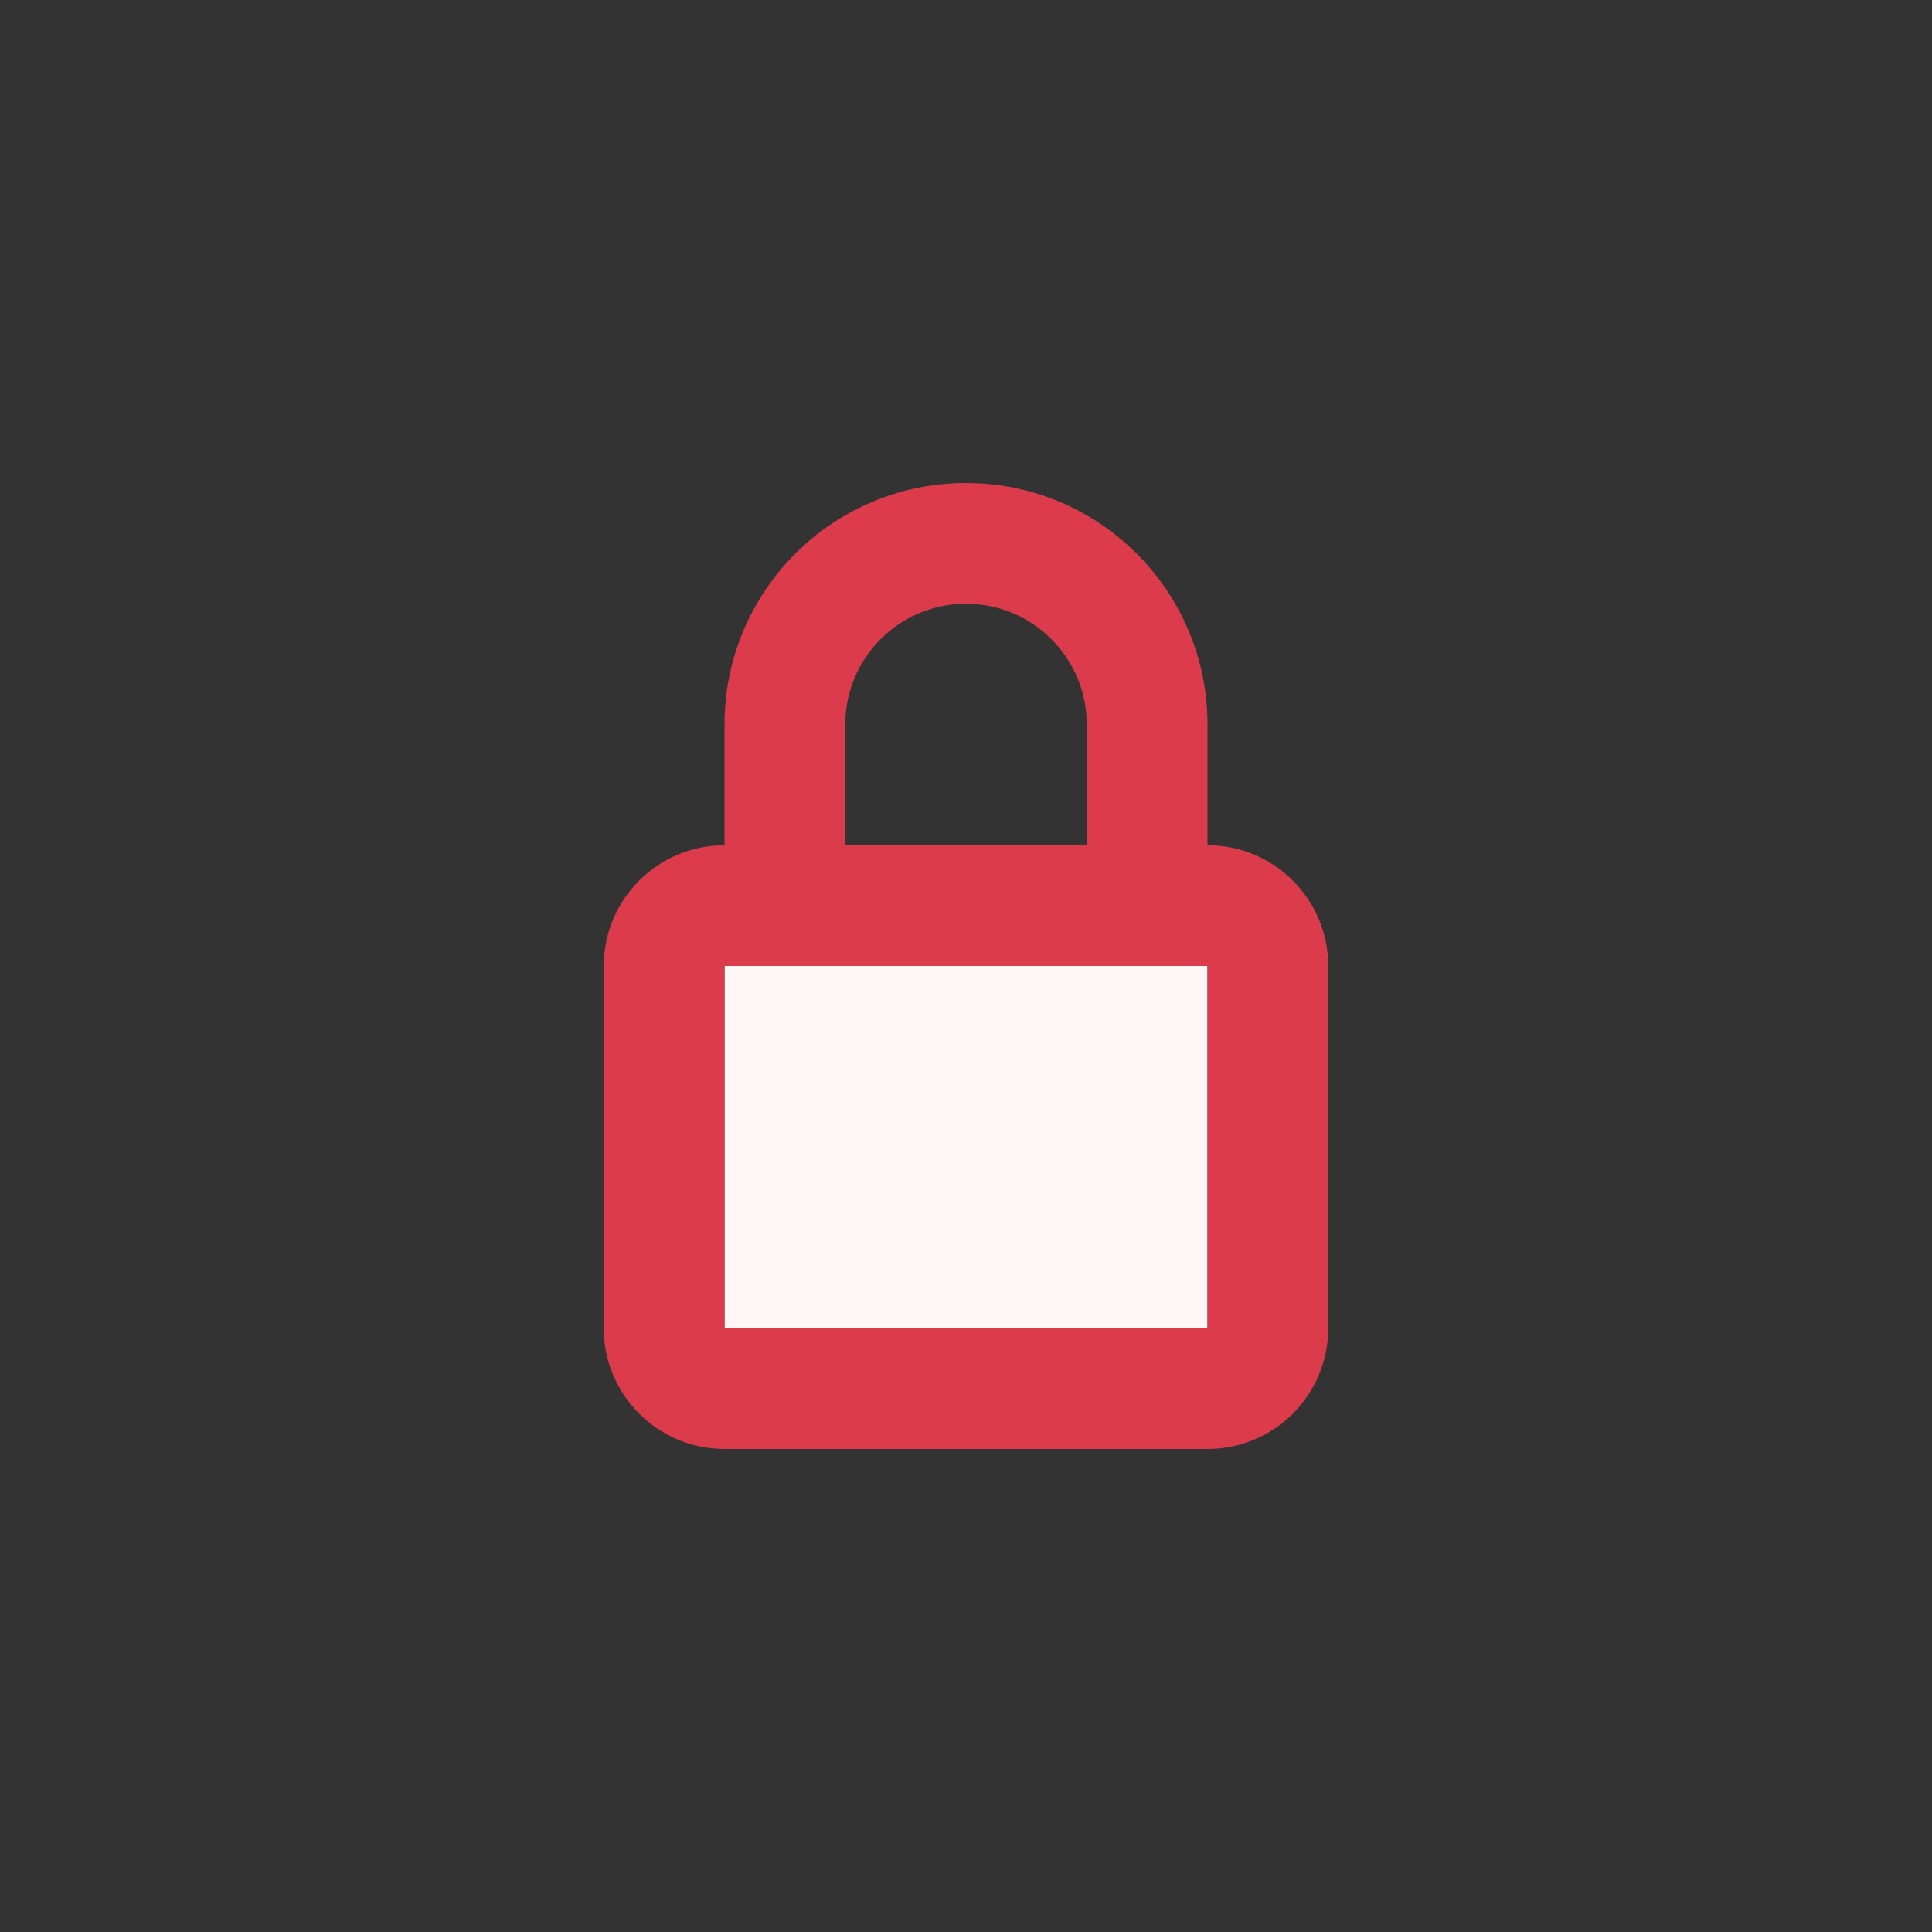 <svg width="16" height="16" viewBox="0 0 16 16" fill="none" xmlns="http://www.w3.org/2000/svg">
<rect x="0" y="0" width="16" height="16" fill="#333333" stroke="none"/>
<rect x="6" y="8" width="4" height="3" fill="#FFF7F7"/>
<path fill-rule="evenodd" clip-rule="evenodd" d="M10 7V6C10 4.895 9.105 4 8 4C6.895 4 6 4.895 6 6V7C5.448 7 5 7.448 5 8V11C5 11.552 5.448 12 6 12H10C10.552 12 11 11.552 11 11V8C11 7.448 10.552 7 10 7ZM7 6C7 5.448 7.448 5 8 5C8.552 5 9 5.448 9 6V7H7V6ZM6 11L6 8H10V11H6Z" fill="#DB3B4B"/>
</svg>
